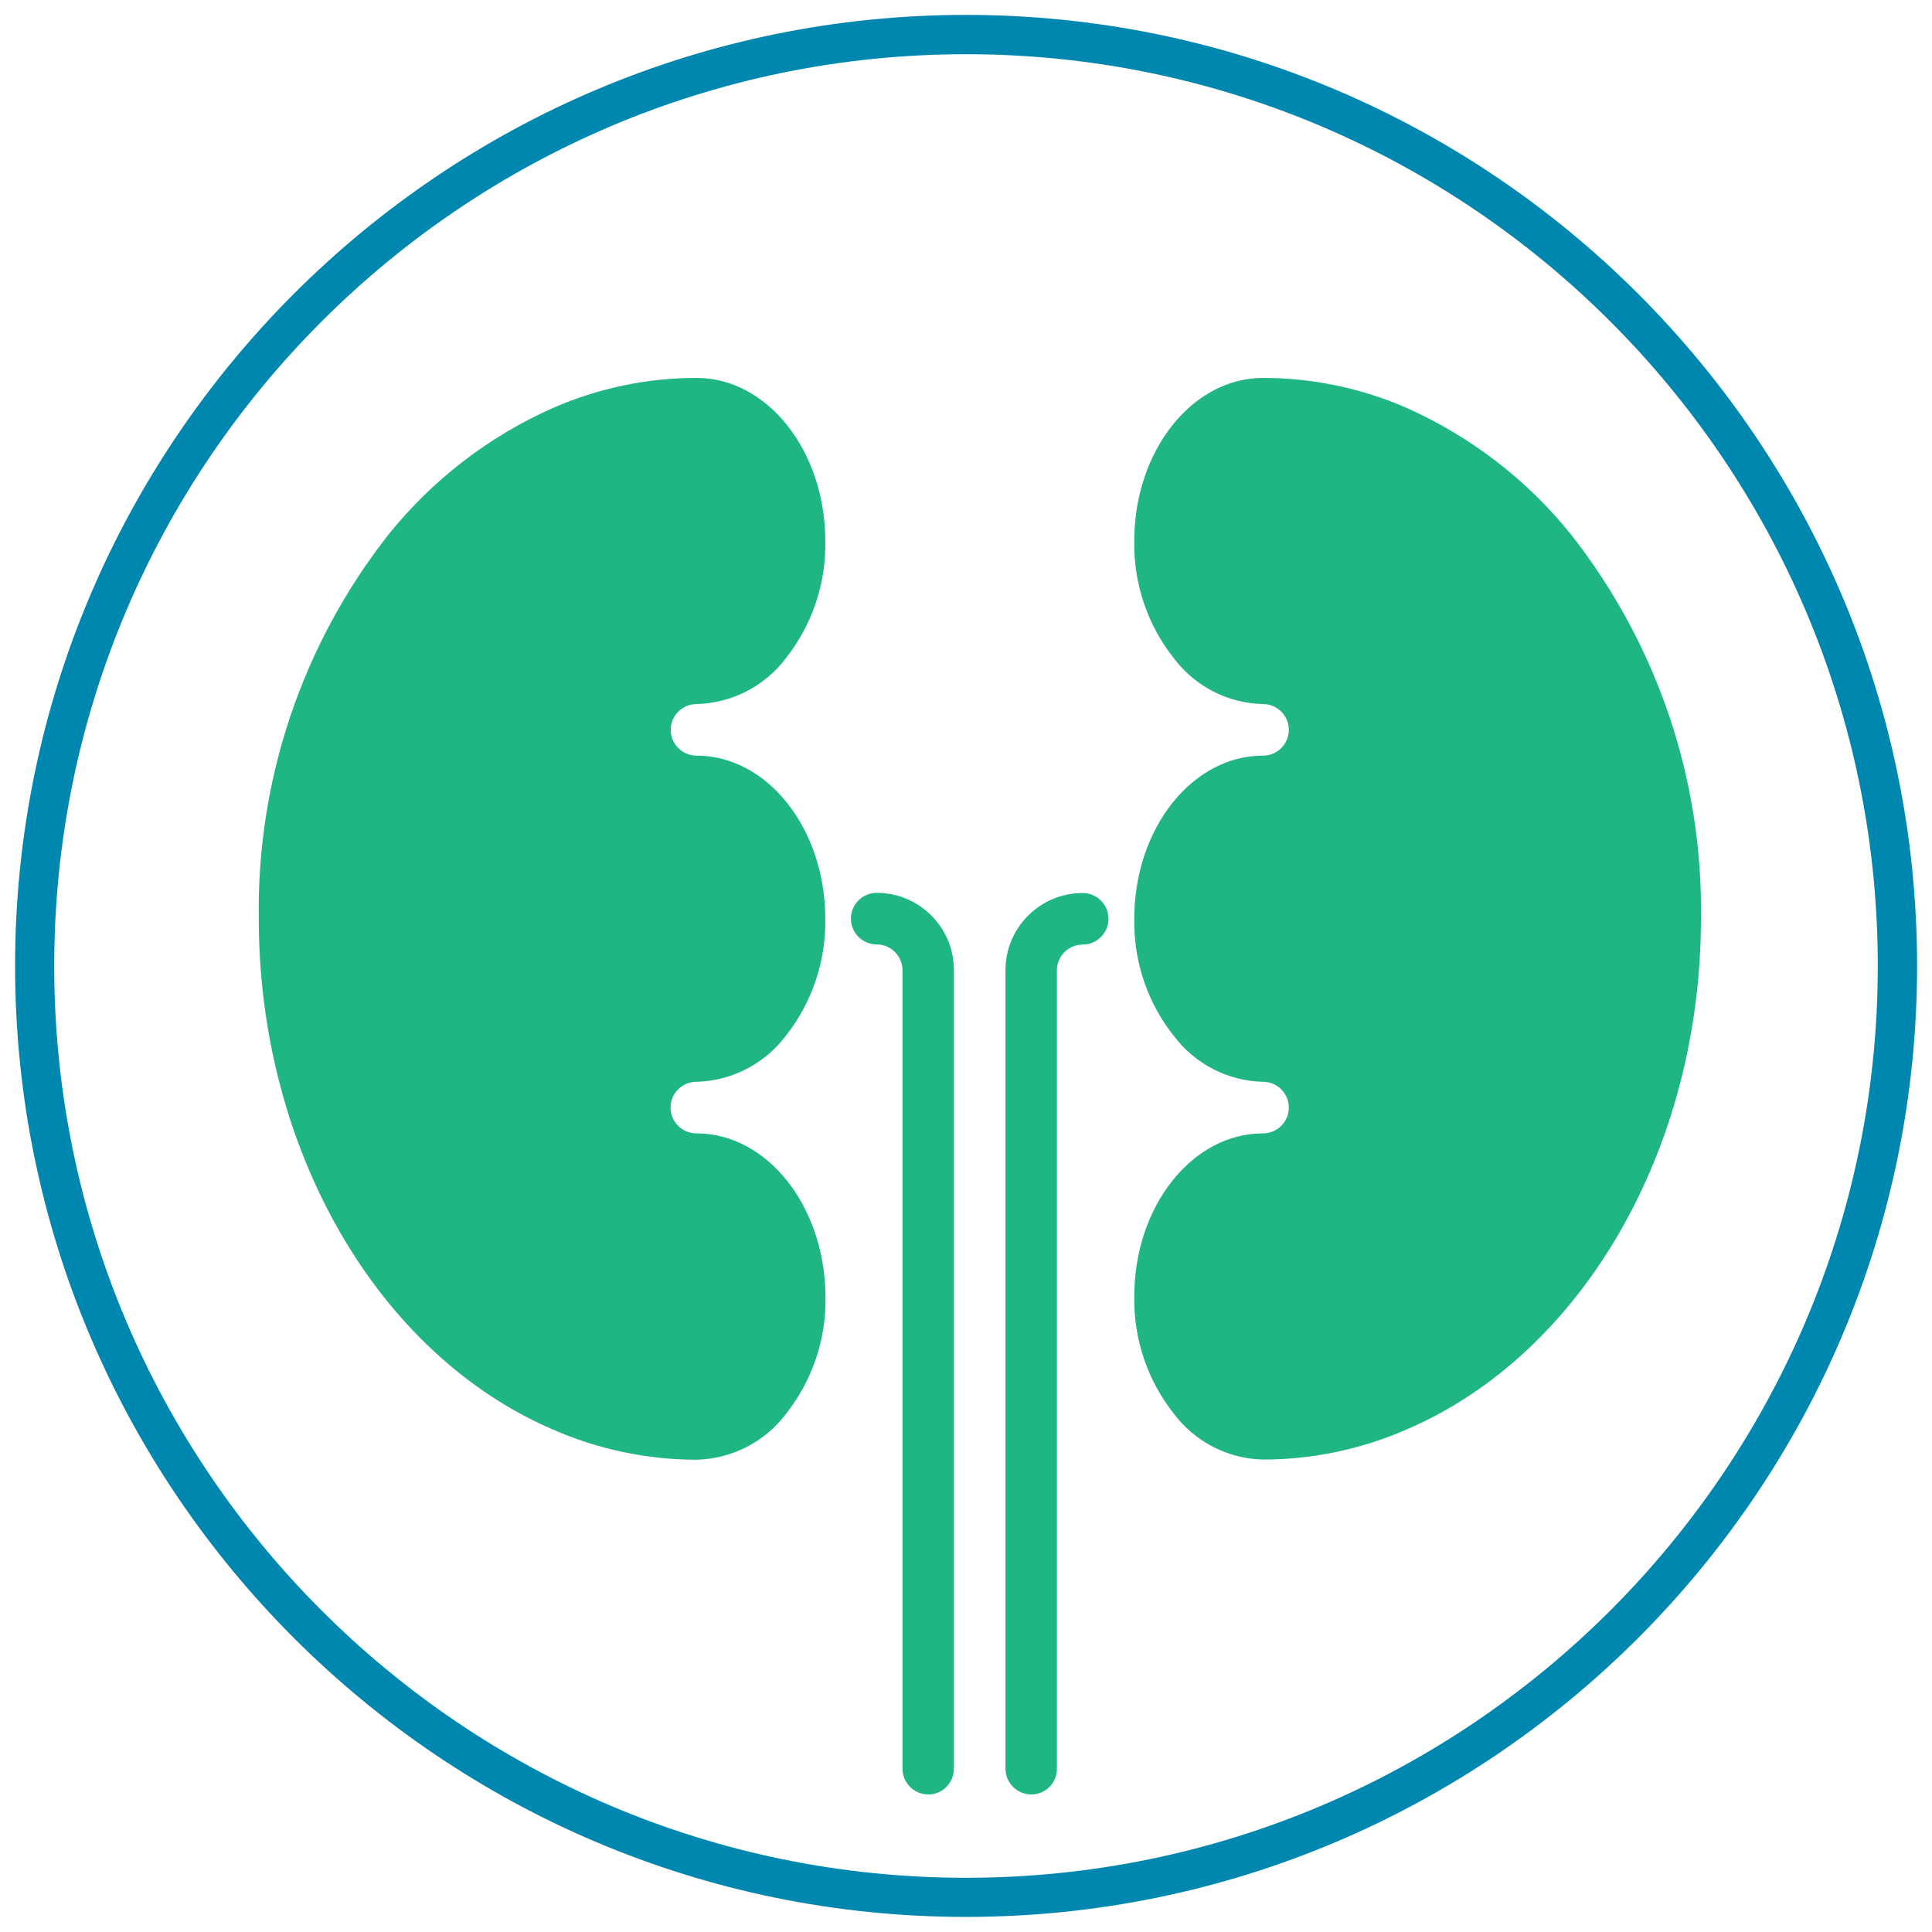 <?xml version="1.0" encoding="utf-8"?>
<!-- Generator: Adobe Illustrator 24.1.0, SVG Export Plug-In . SVG Version: 6.00 Build 0)  -->
<svg version="1.1" id="Layer_1" xmlns="http://www.w3.org/2000/svg" xmlns:xlink="http://www.w3.org/1999/xlink" x="0px" y="0px"
	 viewBox="0 0 110.12 110.12" style="enable-background:new 0 0 110.12 110.12;" xml:space="preserve">
<style type="text/css">
	.st0{fill:#0087B0;}
	.st1{fill:#1FB584;}
</style>
<g>
	<g>
		<path class="st0" d="M55.06,109.26c-29.89,0-54.2-24.32-54.2-54.21s24.32-54.2,54.2-54.2s54.21,24.32,54.21,54.2
			S84.95,109.26,55.06,109.26z M55.06,3.09C26.4,3.09,3.09,26.4,3.09,55.06s23.31,51.97,51.97,51.97s51.97-23.32,51.97-51.97
			S83.72,3.09,55.06,3.09z"/>
	</g>
	<g>
		<path class="st1" d="M96.95,52.37c0.12-7.94-2.5-15.67-7.41-21.91c-2.49-3.1-5.69-5.56-9.32-7.19c-2.59-1.14-5.4-1.73-8.23-1.73
			c-4.05,0-7.34,4.17-7.34,9.3c-0.04,2.42,0.75,4.78,2.25,6.67c1.21,1.61,3.08,2.58,5.09,2.62c0.81,0,1.47,0.66,1.47,1.47
			c0,0.81-0.66,1.47-1.47,1.47c-4.05,0-7.34,4.17-7.34,9.3c-0.04,2.42,0.75,4.78,2.25,6.67l0.01,0.01c1.21,1.6,3.08,2.57,5.08,2.61
			c0.81,0,1.47,0.66,1.47,1.47s-0.66,1.47-1.47,1.47c-4.05,0-7.34,4.17-7.34,9.3c-0.04,2.42,0.75,4.77,2.25,6.67
			c1.21,1.61,3.08,2.58,5.09,2.62c2.83,0,5.63-0.59,8.22-1.73C90.22,77.15,96.95,65.45,96.95,52.37z"/>
		<path class="st1" d="M39.69,64.6c-0.81,0-1.47-0.66-1.47-1.47s0.66-1.47,1.47-1.47c2.01-0.05,3.88-1.01,5.09-2.61l0.01-0.01
			c1.5-1.9,2.29-4.26,2.25-6.67c0-5.13-3.29-9.3-7.34-9.3c-0.81,0-1.47-0.66-1.47-1.47c0-0.81,0.66-1.47,1.47-1.47
			c2.01-0.05,3.88-1.01,5.09-2.61c1.5-1.9,2.3-4.26,2.25-6.68c0-5.13-3.29-9.3-7.34-9.3c-2.83,0-5.63,0.59-8.22,1.73
			c-3.64,1.62-6.84,4.09-9.33,7.19c-4.91,6.24-7.52,13.97-7.4,21.91c0,13.08,6.72,24.78,16.74,29.1c2.59,1.14,5.39,1.73,8.22,1.73
			c2.01-0.05,3.88-1.01,5.09-2.61c1.5-1.9,2.3-4.26,2.25-6.68C47.03,68.77,43.74,64.6,39.69,64.6z"/>
		<path class="st1" d="M58.78,102.28c-0.81,0-1.47-0.66-1.47-1.47V55.3c0-2.43,1.97-4.4,4.4-4.4c0.81,0,1.47,0.66,1.47,1.47
			c0,0.81-0.66,1.47-1.47,1.47c-0.81,0-1.47,0.66-1.47,1.47v45.51C60.25,101.62,59.59,102.28,58.78,102.28z"/>
		<path class="st1" d="M52.91,102.28c-0.81,0-1.47-0.66-1.47-1.47V55.3c0-0.81-0.66-1.47-1.47-1.47s-1.47-0.66-1.47-1.47
			c0-0.81,0.66-1.47,1.47-1.47c2.43,0,4.4,1.97,4.4,4.4v45.51C54.37,101.62,53.72,102.28,52.91,102.28z"/>
	</g>
</g>
</svg>
